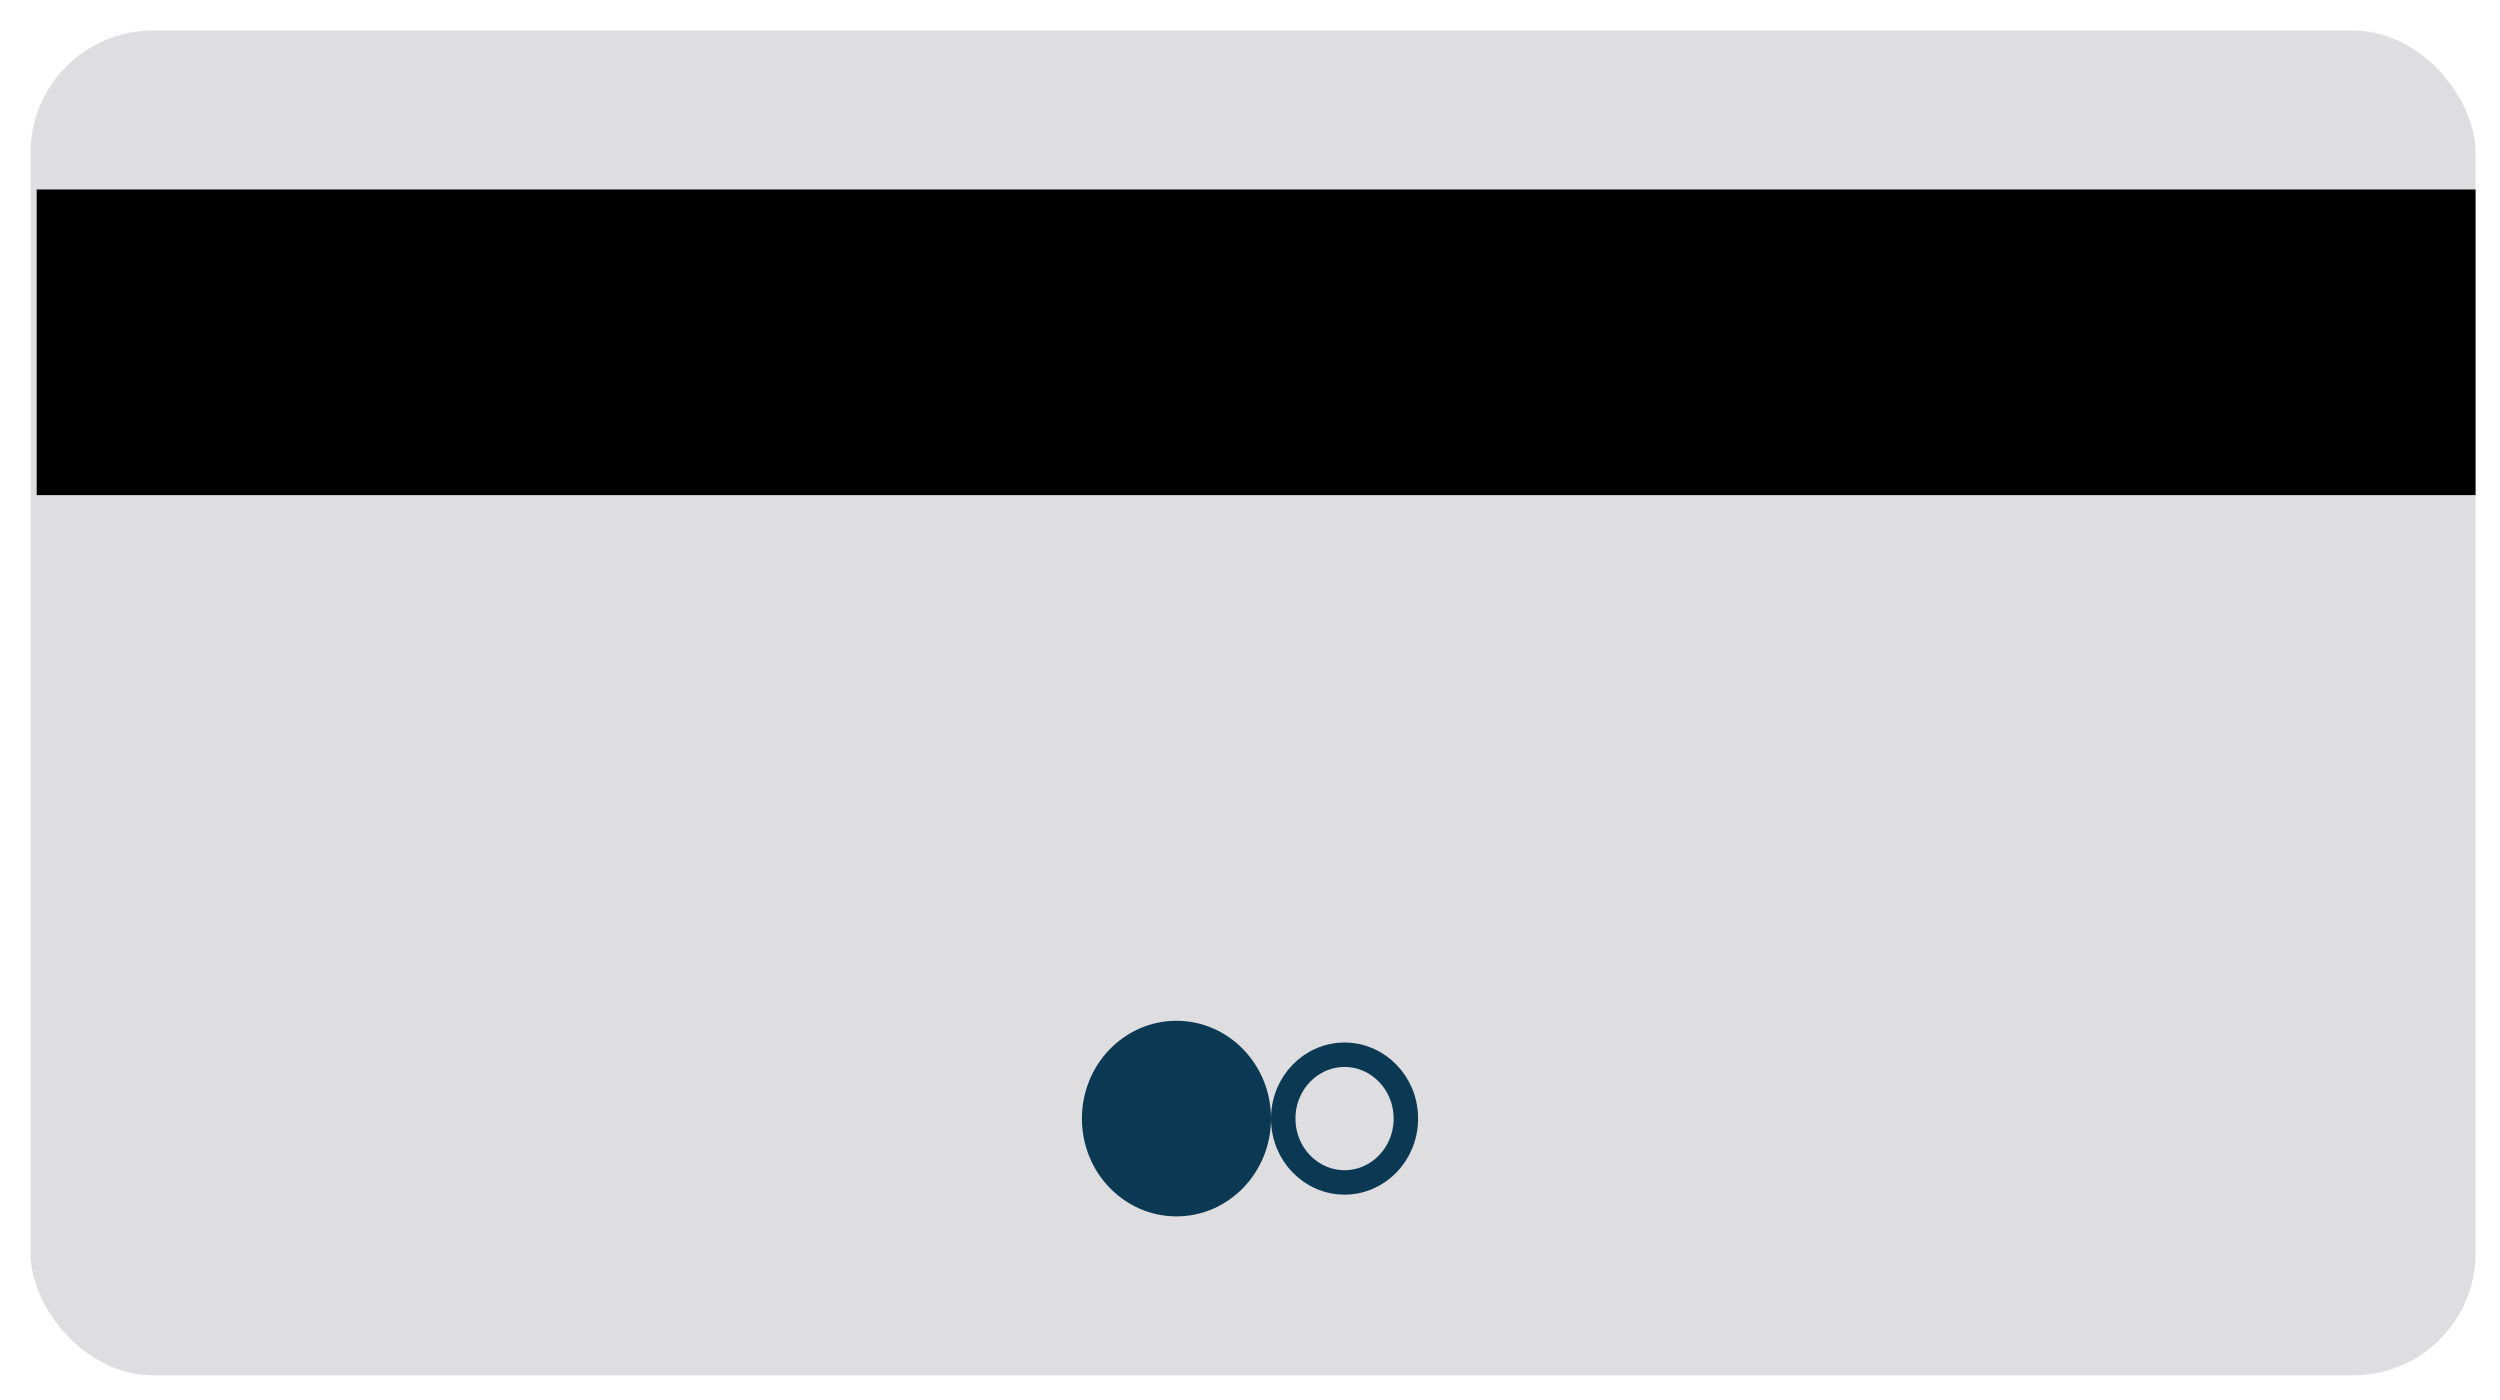 <svg width="409" height="229" viewBox="0 0 409 229" fill="none" xmlns="http://www.w3.org/2000/svg">
<g filter="url(#filter0_d_65_387)">
<rect width="400" height="220" rx="20" fill="#DEDDDF"/>
<ellipse cx="187.469" cy="178" rx="15.469" ry="16" fill="#0B3954"/>
<path d="M225 178C225 183.833 220.446 188.445 214.969 188.445C209.492 188.445 204.938 183.833 204.938 178C204.938 172.168 209.492 167.556 214.969 167.556C220.446 167.556 225 172.168 225 178Z" stroke="#0B3954" stroke-width="4"/>
<rect x="1" y="26" width="399" height="50" fill="black"/>
</g>
<defs>
<filter id="filter0_d_65_387" x="0" y="0" width="409" height="229" filterUnits="userSpaceOnUse" color-interpolation-filters="sRGB">
<feFlood flood-opacity="0" result="BackgroundImageFix"/>
<feColorMatrix in="SourceAlpha" type="matrix" values="0 0 0 0 0 0 0 0 0 0 0 0 0 0 0 0 0 0 127 0" result="hardAlpha"/>
<feOffset dx="5" dy="5"/>
<feGaussianBlur stdDeviation="2"/>
<feComposite in2="hardAlpha" operator="out"/>
<feColorMatrix type="matrix" values="0 0 0 0 0 0 0 0 0 0 0 0 0 0 0 0 0 0 0.25 0"/>
<feBlend mode="normal" in2="BackgroundImageFix" result="effect1_dropShadow_65_387"/>
<feBlend mode="normal" in="SourceGraphic" in2="effect1_dropShadow_65_387" result="shape"/>
</filter>
</defs>
</svg>
